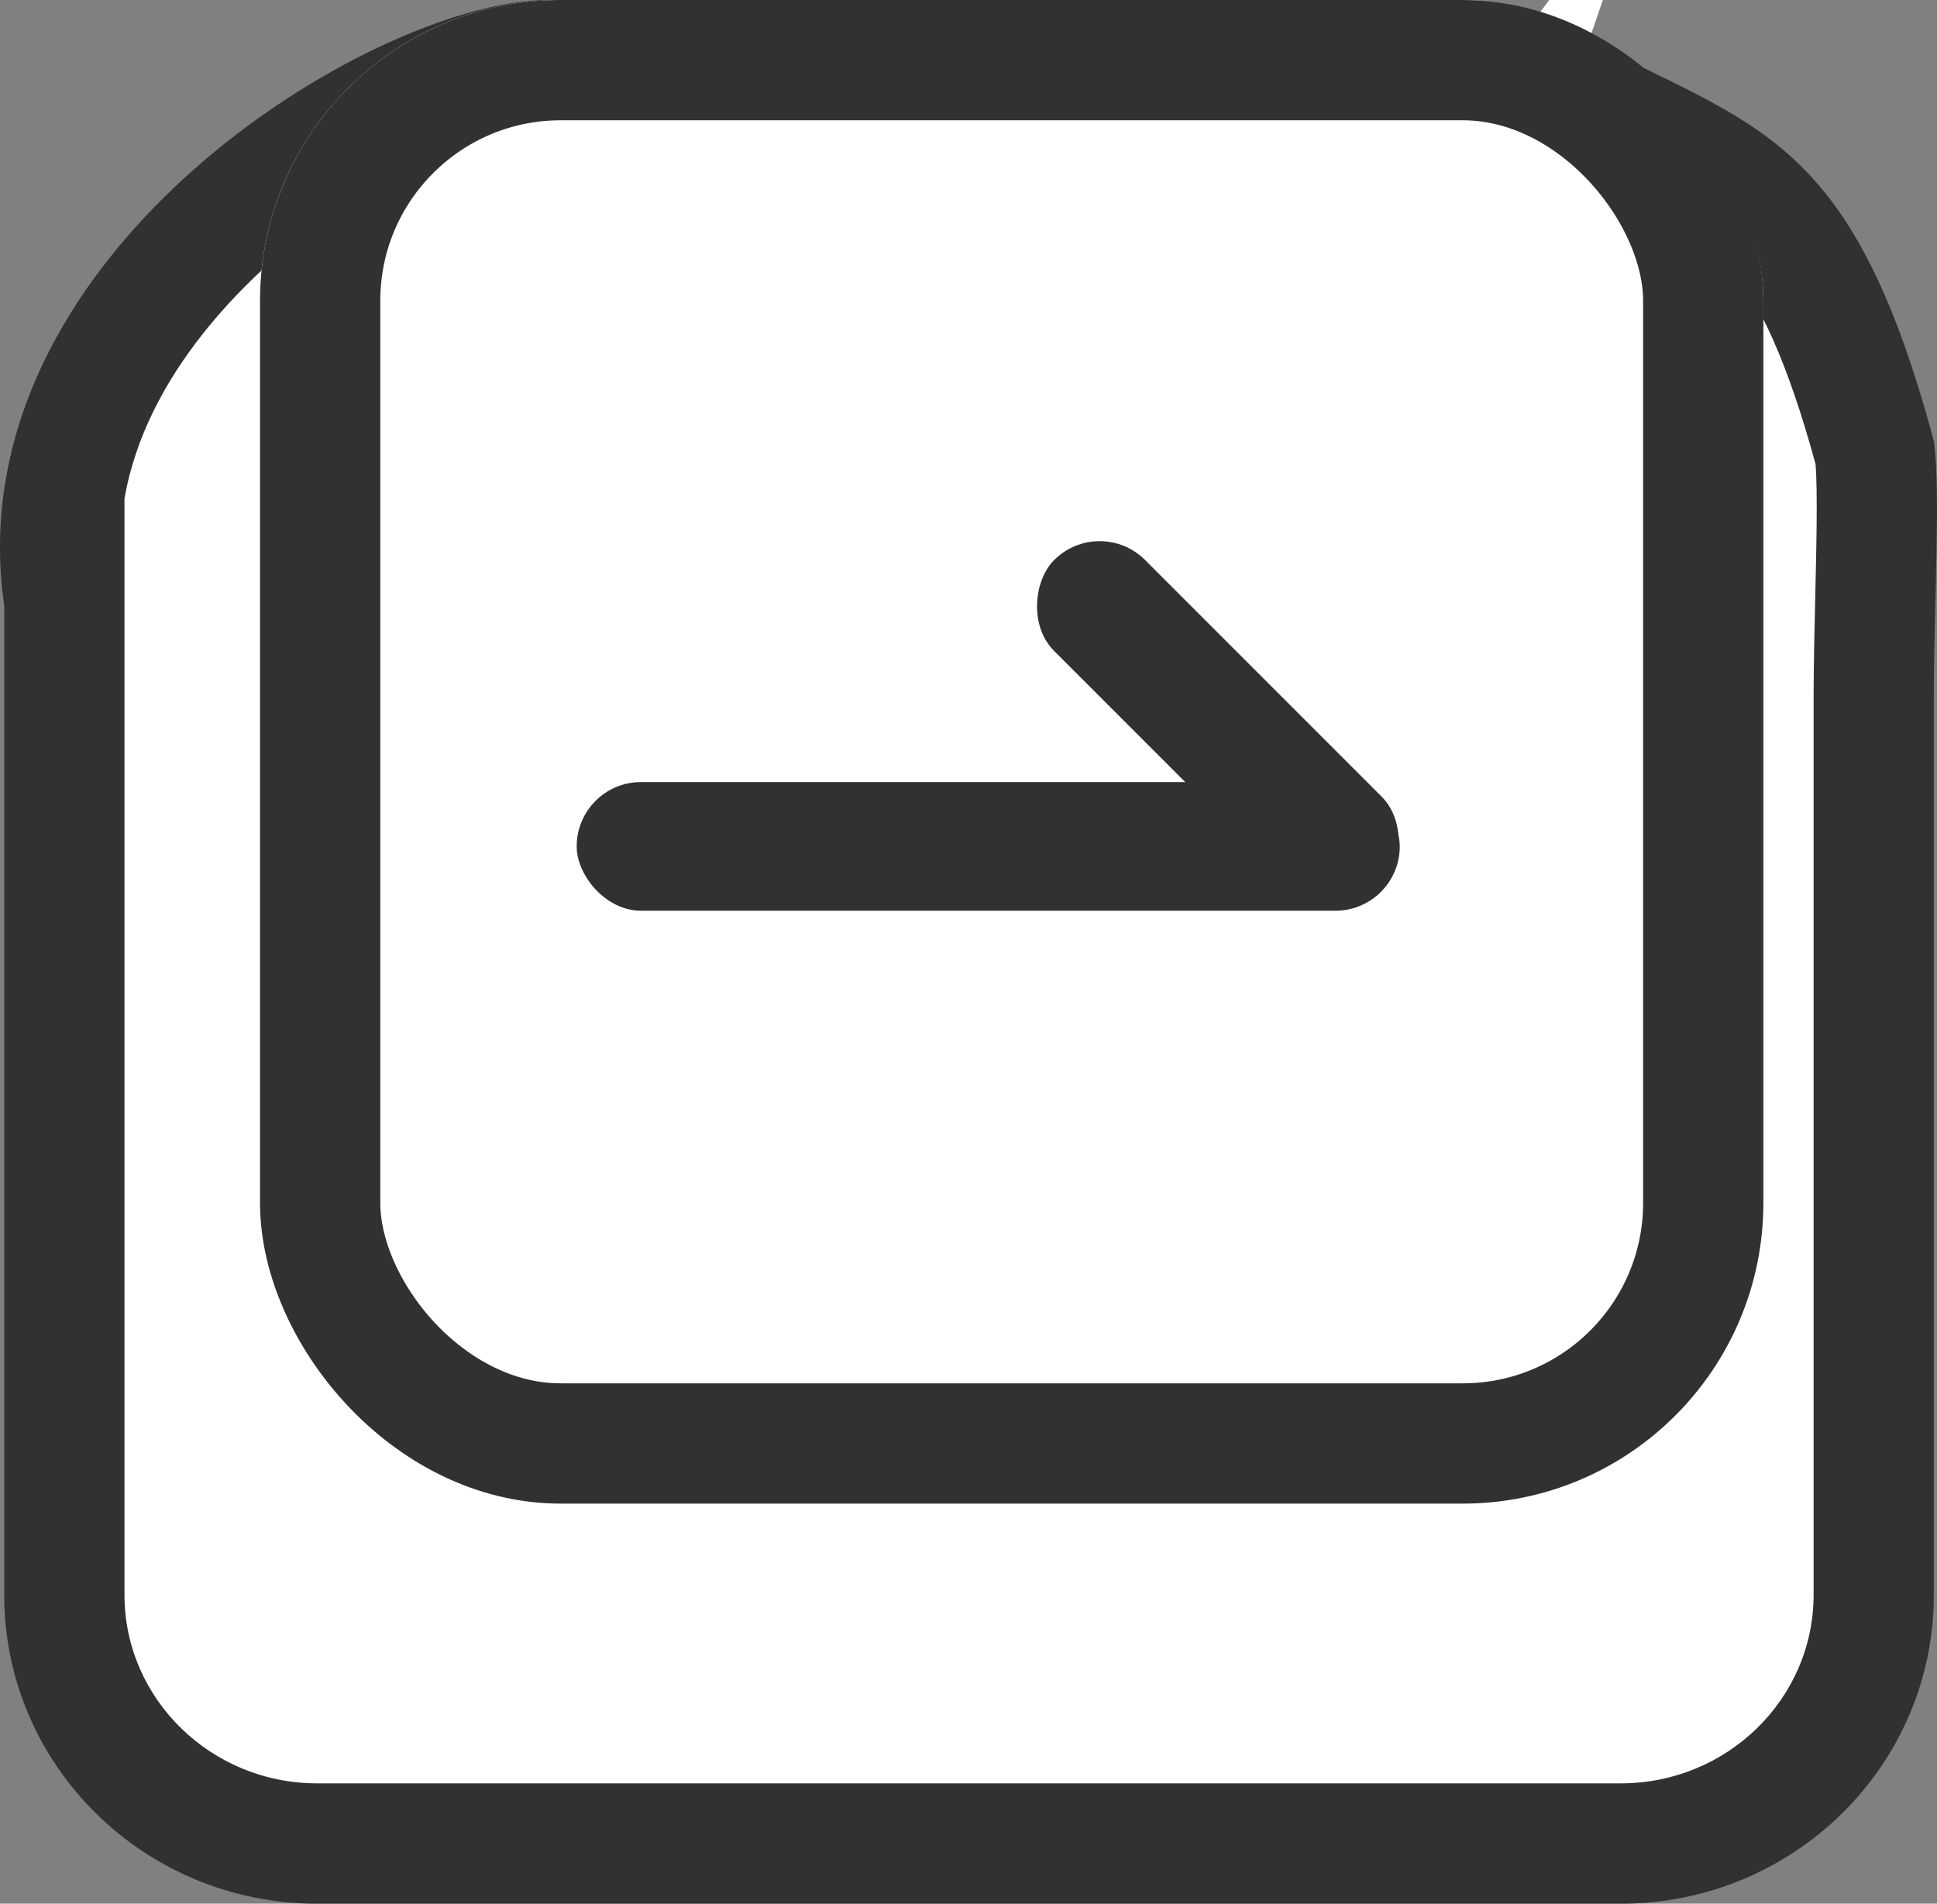 <svg xmlns="http://www.w3.org/2000/svg" width="32.211" height="31.651" viewBox="0 0 32.211 31.651"><rect x="0" y="0" width="32.211" height="31.651" fill="#808080" stroke="none"/><g data-name="Group 377"><g data-name="Group 359" fill="#fff"><g data-name="Path 116"><path d="M26.955 30.651H5.274c-2.318 0-4.204-1.854-4.204-4.133V9.996l-.01-.071c-.079-.549-.079-1.104-0-1.648.366-2.513 2.319-4.353 3.451-5.226 1.735-1.339 3.615-2.043 4.585-2.051 1.688.061 14.921.541 16.935.596.335.173.647.325.951.474 2.081 1.016 3.132 1.529 4.194 5.459.057.47.032 1.51.009 2.432-.013.554-.027 1.126-.027 1.643v14.914c0 2.279-1.886 4.133-4.204 4.133zM26.135 1.522l-.086-.01-.763-.871.749-1.009.716.084-.617 1.806z"/><path d="M9.084 2c-.683.015-2.338.589-3.963 1.842-.991.765-2.686 2.348-3.051 4.448v18.228c0 1.727 1.437 3.133 3.204 3.133h21.681c1.766 0 3.204-1.405 3.204-3.133V11.604c0-.529.014-1.107.027-1.667.018-.765.043-1.791.005-2.222-.456-1.668-.938-2.746-1.511-3.389-.477-.534-1.06-.833-2.136-1.358-.237-.116-.495-.242-.767-.38-2.577-.077-14.087-.494-16.692-.588M9.112 0s16.56.601 17.157.601c.01 0 .015-0.0.016-0 2.902 1.533 4.496 1.591 5.873 6.731.118.796 0 2.781 0 4.273v14.914c0 2.835-2.33 5.133-5.204 5.133H5.274c-2.874 0-5.204-2.298-5.204-5.133V8.133c.702-4.819 6.496-8.133 9.042-8.133zm17.172.6c.001 0.0.002 0.0.001.001-0-0-.001-0-.001-.001zM.07 7.331v.801-.801zm0 .801v1.935c-.097-.667-.091-1.314 0-1.935z" fill="#313131"/></g><g data-name="Rectangle 825" transform="translate(4.324)" stroke="#313131" stroke-width="2"><rect width="25" height="25" rx="5" stroke="none"/><rect x="1" y="1" width="23" height="23" rx="4" fill="none"/></g></g><g data-name="Group 336" transform="translate(9.59 8.555)" fill="#313131"><rect data-name="Rectangle 827" width="13.687" height="2.139" rx="1.069" transform="translate(0 4.448)"/><rect data-name="Rectangle 828" width="7.699" height="2.139" rx="1.069" transform="rotate(45 4.348 10.497)"/></g></g></svg>